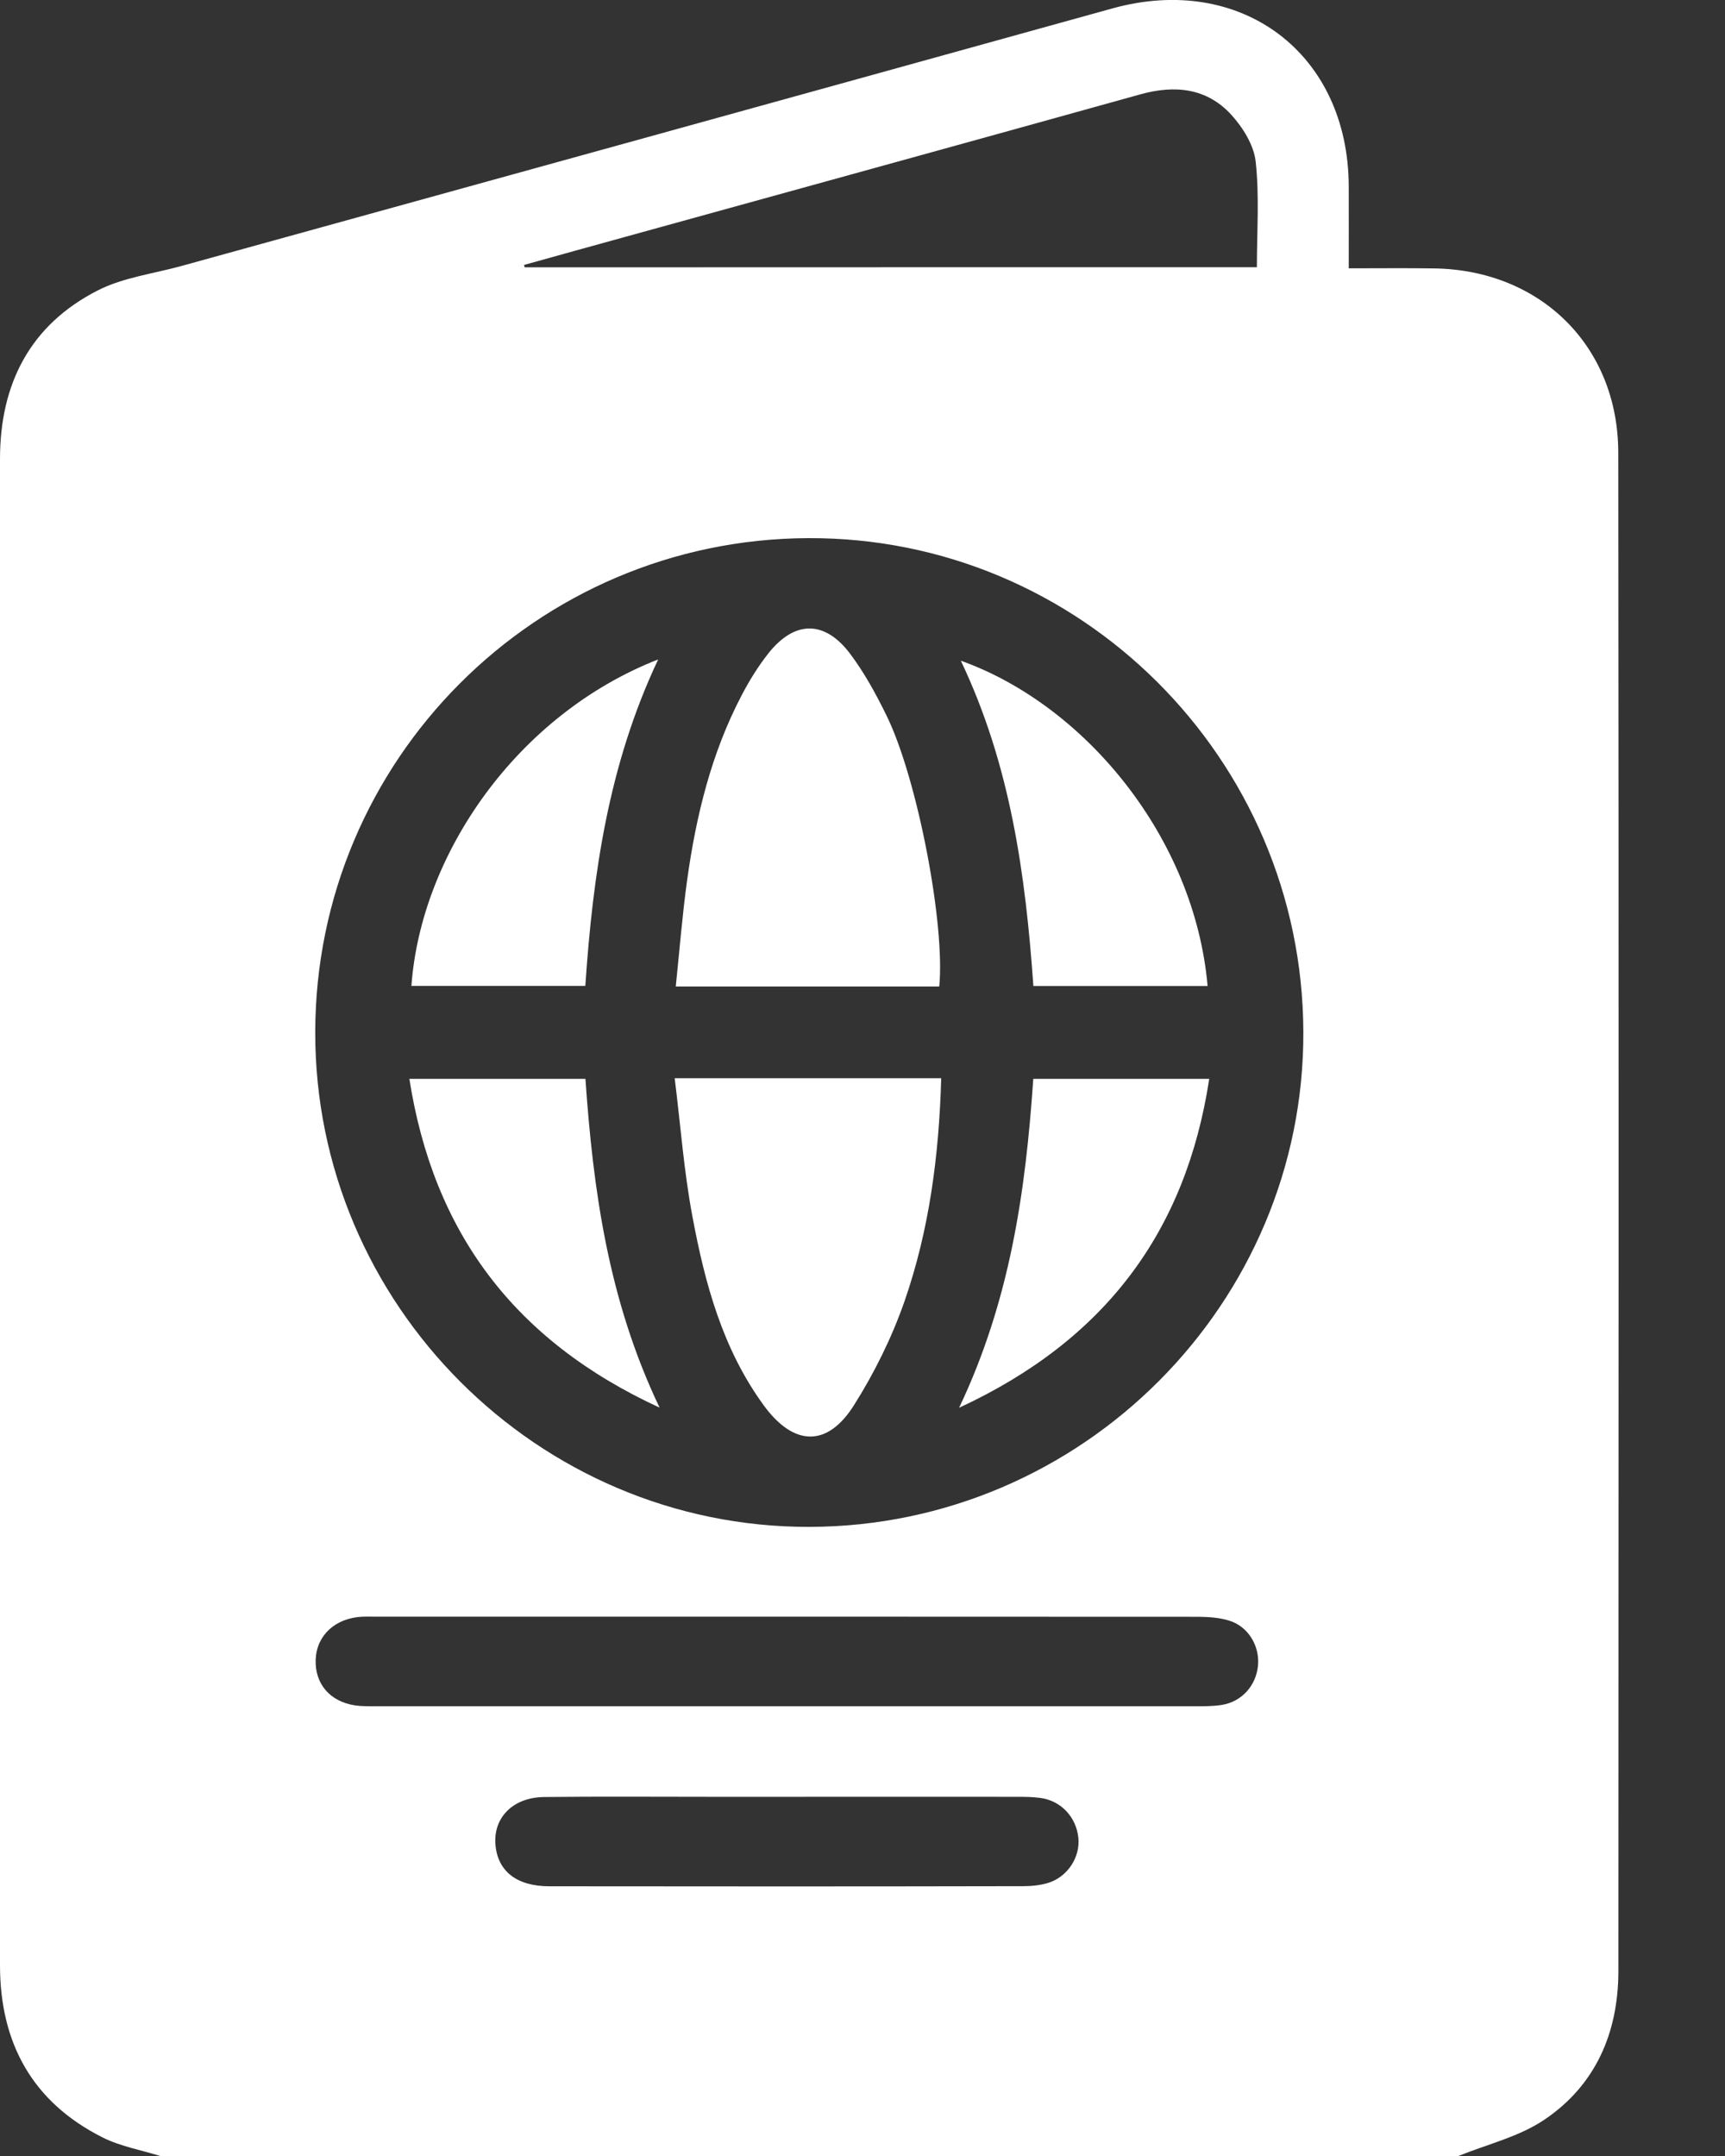 <svg width="16" height="20" viewBox="0 0 16 20" fill="none" xmlns="http://www.w3.org/2000/svg">
<rect x="0" y="0" width="16" height="20" fill="#333333" stroke="none"/>
<g clip-path="url(#clip0_1674_32407)">
<path d="M13.527 20C9.513 20 5.5 20 1.486 20C1.307 19.944 1.117 19.911 0.952 19.828C0.299 19.5 0 18.95 0 18.23C0 15.703 0 13.176 0 10.648C0 8.518 0 6.388 0 4.258C0 3.561 0.279 3.014 0.907 2.694C1.144 2.573 1.426 2.539 1.688 2.466C4.565 1.671 7.442 0.876 10.318 0.078C11.514 -0.253 12.509 0.496 12.51 1.733C12.511 1.979 12.51 2.225 12.51 2.489C12.788 2.489 13.047 2.486 13.306 2.49C14.291 2.506 15.009 3.213 15.01 4.199C15.015 8.896 15.013 13.592 15.011 18.288C15.01 18.856 14.8 19.343 14.325 19.663C14.09 19.822 13.795 19.891 13.527 20ZM7.508 14.164C10.036 14.159 12.099 12.089 12.089 9.57C12.079 7.036 10.016 4.98 7.494 4.992C4.971 5.003 2.927 7.052 2.924 9.575C2.92 12.098 4.989 14.17 7.508 14.164ZM7.285 15.828C8.548 15.828 9.813 15.828 11.077 15.828C11.161 15.828 11.247 15.829 11.33 15.816C11.52 15.787 11.655 15.632 11.669 15.442C11.682 15.263 11.575 15.087 11.402 15.034C11.31 15.005 11.21 14.999 11.113 14.998C8.572 14.996 6.032 14.997 3.49 14.997C3.432 14.997 3.372 14.994 3.315 15.001C3.072 15.032 2.918 15.205 2.928 15.435C2.938 15.655 3.095 15.806 3.337 15.825C3.401 15.829 3.467 15.828 3.532 15.828C4.783 15.828 6.034 15.828 7.285 15.828ZM11.658 2.479C11.658 2.146 11.682 1.82 11.647 1.501C11.631 1.348 11.529 1.184 11.421 1.065C11.193 0.816 10.898 0.786 10.578 0.875C8.981 1.32 7.384 1.759 5.786 2.201C5.477 2.286 5.168 2.372 4.86 2.458C4.862 2.465 4.864 2.472 4.867 2.48C7.13 2.479 9.393 2.479 11.658 2.479ZM7.311 16.668C7.07 16.668 6.83 16.668 6.588 16.668C6.074 16.668 5.559 16.664 5.045 16.67C4.755 16.674 4.572 16.864 4.596 17.117C4.618 17.36 4.795 17.498 5.096 17.498C6.561 17.5 8.026 17.5 9.491 17.497C9.568 17.497 9.648 17.489 9.721 17.467C9.903 17.411 10.021 17.227 10.002 17.047C9.982 16.857 9.843 16.706 9.654 16.679C9.577 16.668 9.499 16.668 9.42 16.668C8.717 16.667 8.014 16.668 7.311 16.668Z" fill="white"/>
<path d="M8.712 9.151C7.911 9.151 7.108 9.151 6.268 9.151C6.303 8.813 6.329 8.485 6.374 8.16C6.457 7.566 6.598 6.986 6.879 6.45C6.951 6.312 7.034 6.178 7.13 6.057C7.373 5.753 7.652 5.753 7.887 6.067C8.018 6.242 8.125 6.438 8.222 6.636C8.508 7.217 8.768 8.572 8.712 9.151Z" fill="white"/>
<path d="M6.258 10.002C7.105 10.002 7.91 10.002 8.73 10.002C8.71 10.715 8.62 11.411 8.388 12.076C8.271 12.41 8.11 12.736 7.921 13.035C7.673 13.429 7.361 13.416 7.085 13.038C6.702 12.514 6.538 11.905 6.422 11.282C6.344 10.868 6.313 10.445 6.258 10.002Z" fill="white"/>
<path d="M6.105 6.117C5.644 7.093 5.5 8.104 5.429 9.146C4.887 9.146 4.352 9.146 3.816 9.146C3.904 7.925 4.794 6.63 6.105 6.117Z" fill="white"/>
<path d="M8.912 6.129C10.058 6.538 11.079 7.763 11.201 9.147C10.665 9.147 10.131 9.147 9.585 9.147C9.512 8.112 9.373 7.098 8.912 6.129Z" fill="white"/>
<path d="M6.118 13.058C4.767 12.435 4.02 11.43 3.797 10.008C4.342 10.008 4.877 10.008 5.43 10.008C5.502 11.039 5.641 12.059 6.118 13.058Z" fill="white"/>
<path d="M8.896 13.059C9.369 12.064 9.513 11.051 9.584 10.008C10.124 10.008 10.661 10.008 11.216 10.008C11 11.423 10.252 12.431 8.896 13.059Z" fill="white"/>
</g>
<defs>
<clipPath id="clip0_1674_32407">
<rect width="15.013" height="20" fill="white"/>
</clipPath>
</defs>
</svg>
